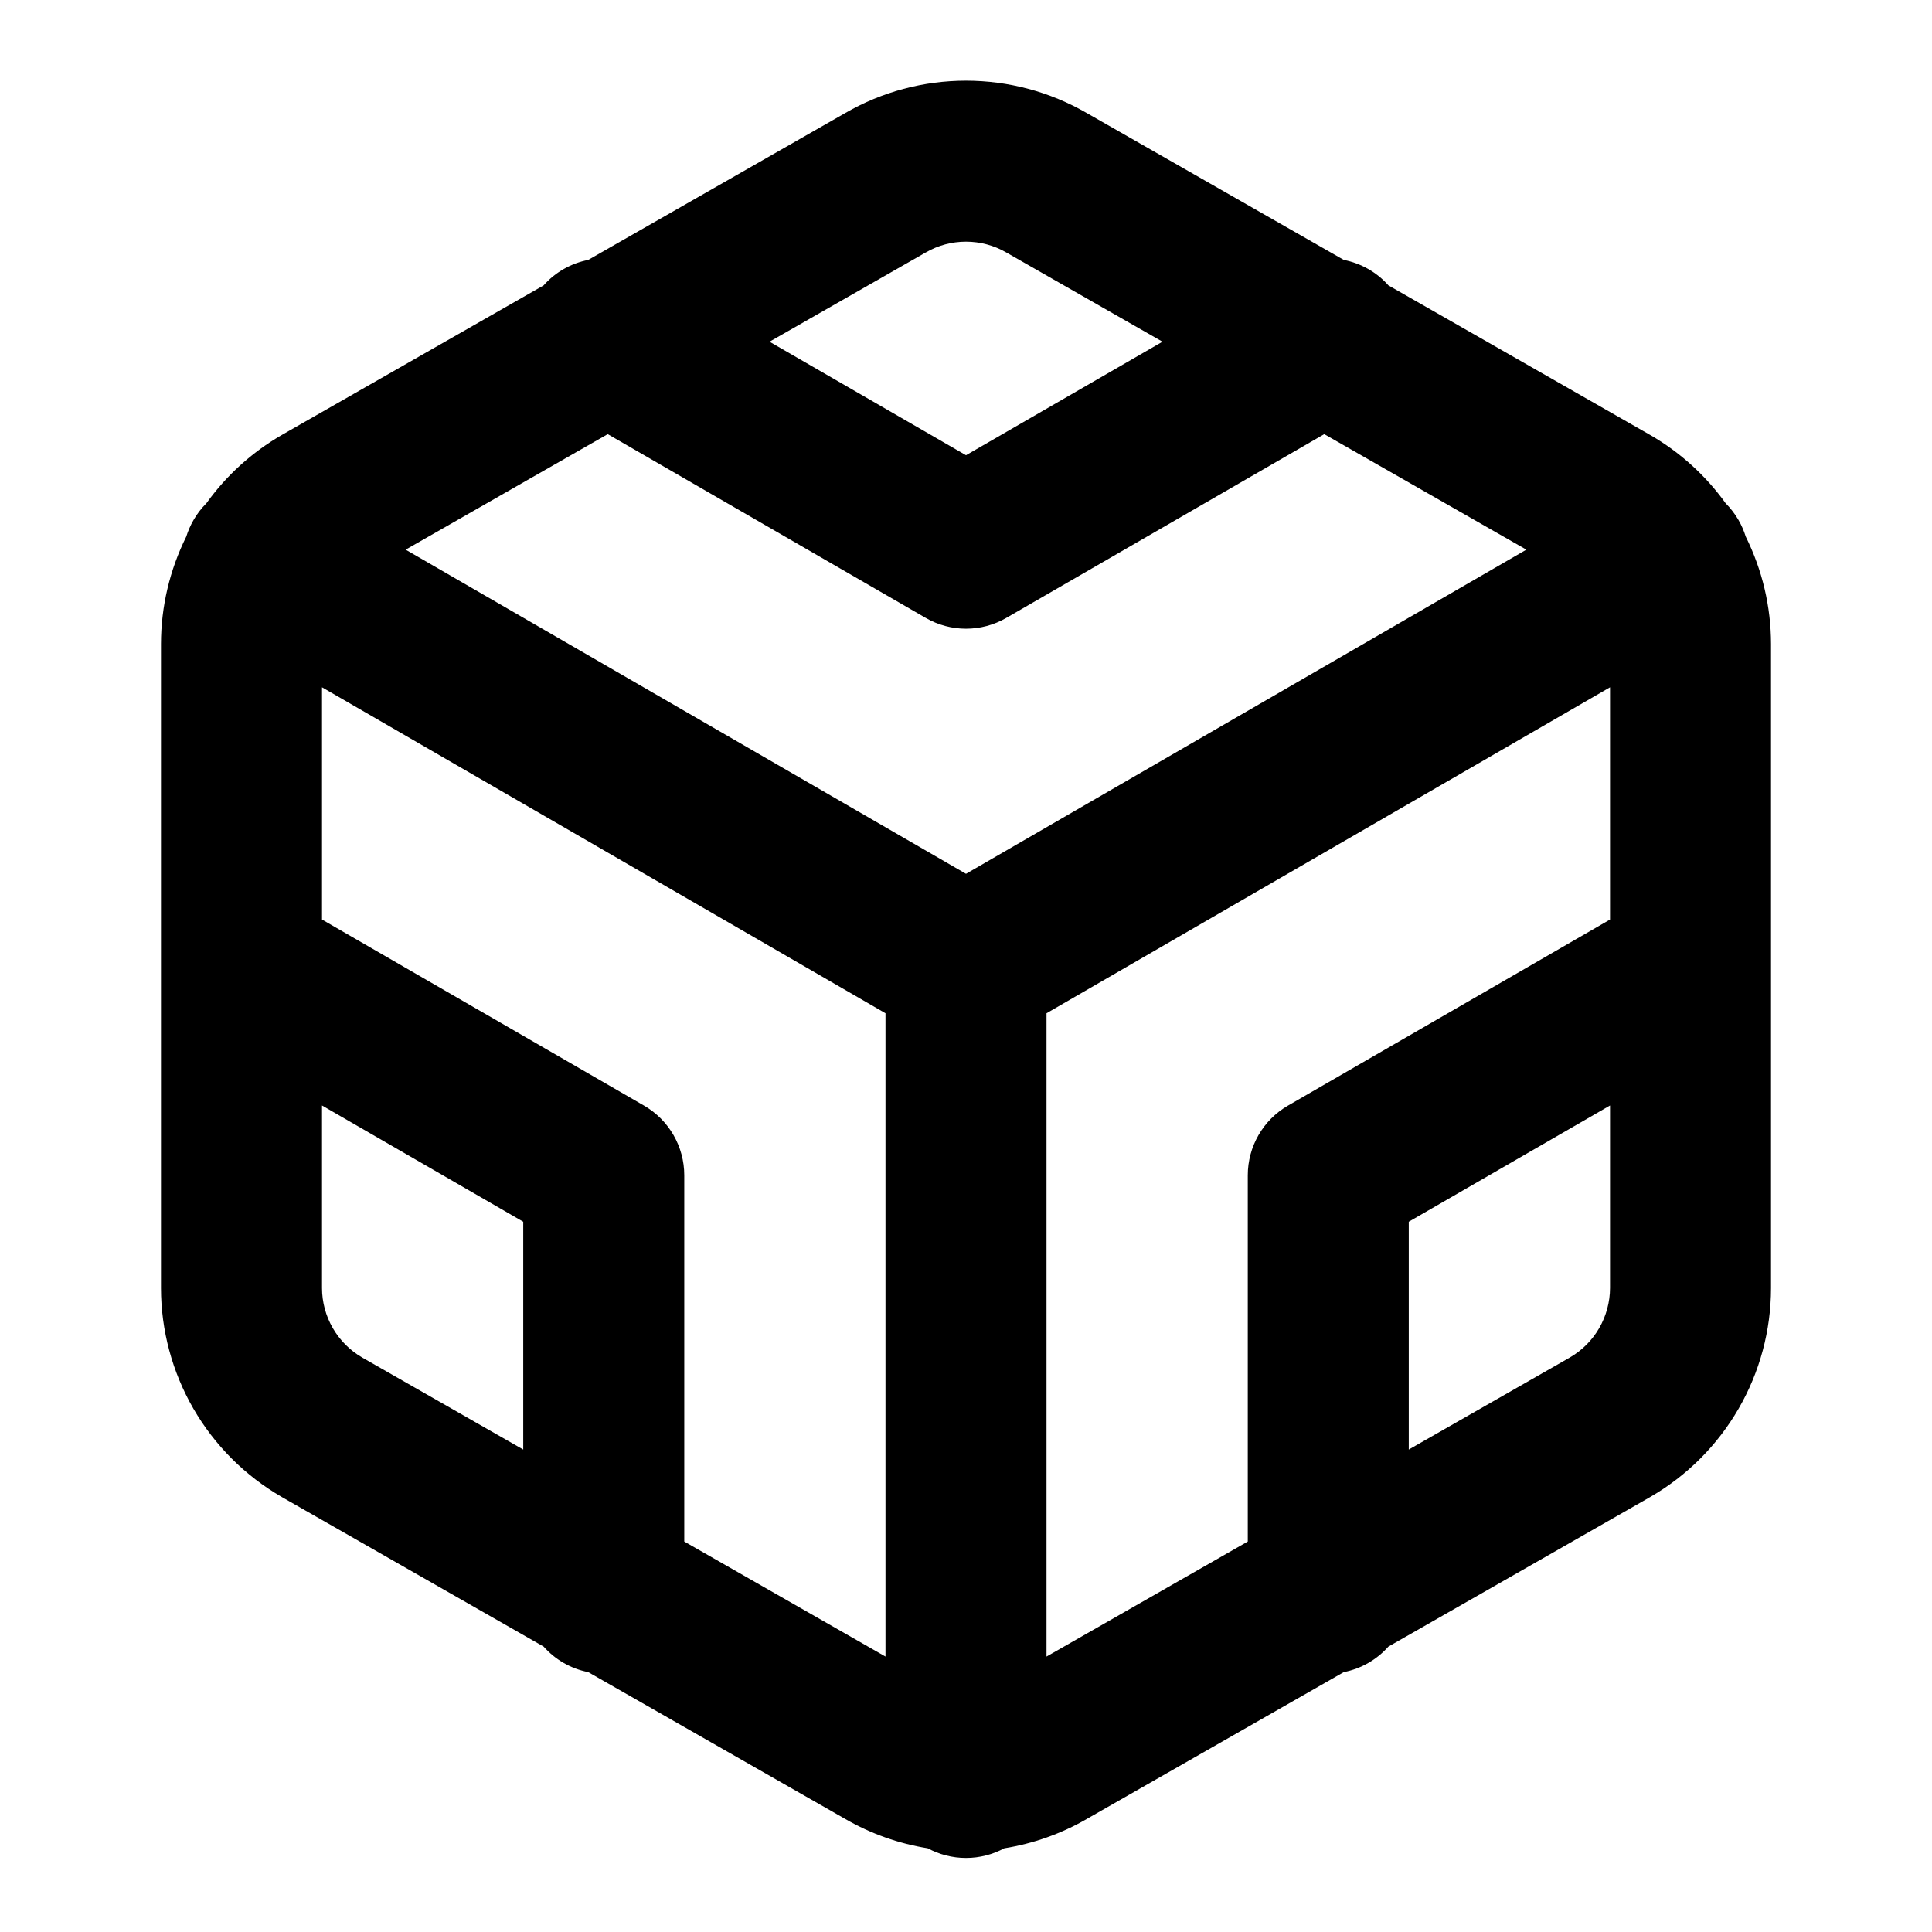 <svg xmlns="http://www.w3.org/2000/svg" xmlns:xlink="http://www.w3.org/1999/xlink" fill="none" version="1.1" width="46" height="46" viewBox="0 0 46 46"><defs><clipPath id="master_svg0_77_4872"><rect x="0" y="0" width="46" height="46" rx="0"/></clipPath></defs><g clip-path="url(#master_svg0_77_4872)"><g><path d="M20.129,2.689C21.002,2.185,21.992,1.921,23,1.921C24.008,1.921,24.998,2.185,25.871,2.689C25.871,2.689,25.875,2.691,25.875,2.691C25.875,2.691,31.996,6.189,31.996,6.189C32.399,6.268,32.775,6.476,33.058,6.795C33.058,6.795,39.292,10.358,39.292,10.358C40.001,10.767,40.612,11.322,41.088,11.984C41.203,12.099,41.306,12.232,41.392,12.38C41.466,12.508,41.523,12.641,41.565,12.776C41.959,13.569,42.166,14.443,42.167,15.331C42.167,15.331,42.167,22.963,42.167,22.963C42.167,22.986,42.167,23.01,42.167,23.033C42.167,23.033,42.167,30.669,42.167,30.669C42.166,31.677,41.9,32.667,41.395,33.54C40.89,34.413,40.165,35.138,39.292,35.642C39.292,35.642,39.284,35.647,39.284,35.647C39.284,35.647,33.057,39.205,33.057,39.205C32.784,39.512,32.414,39.73,31.995,39.812C31.995,39.812,25.875,43.309,25.875,43.309C25.875,43.309,25.872,43.311,25.872,43.311C25.264,43.662,24.599,43.896,23.911,44.007C23.64,44.153,23.33,44.237,23,44.237C22.67,44.237,22.36,44.153,22.089,44.007C21.401,43.896,20.737,43.662,20.129,43.311C20.129,43.311,20.125,43.309,20.125,43.309C20.125,43.309,14.005,39.812,14.005,39.812C13.586,39.73,13.216,39.512,12.944,39.205C12.944,39.205,6.716,35.647,6.716,35.647C6.716,35.647,6.708,35.642,6.708,35.642C5.835,35.138,5.11,34.413,4.605,33.54C4.101,32.667,3.834,31.677,3.833,30.669C3.833,30.669,3.833,23.033,3.833,23.033C3.833,23.01,3.833,22.986,3.833,22.963C3.833,22.963,3.833,15.331,3.833,15.331C3.834,14.443,4.041,13.569,4.435,12.776C4.477,12.641,4.535,12.508,4.609,12.38C4.694,12.232,4.797,12.099,4.913,11.984C5.388,11.322,5.999,10.767,6.708,10.358C6.708,10.358,6.716,10.353,6.716,10.353C6.716,10.353,12.943,6.795,12.943,6.795C13.225,6.476,13.601,6.268,14.004,6.189C14.004,6.189,20.129,2.689,20.129,2.689C20.129,2.689,20.129,2.689,20.129,2.689ZM14.47,10.337C14.47,10.337,9.658,13.087,9.658,13.087C9.658,13.087,23,20.805,23,20.805C23,20.805,36.342,13.087,36.342,13.087C36.342,13.087,31.53,10.337,31.53,10.337C31.53,10.337,23.959,14.712,23.959,14.712C23.366,15.055,22.635,15.055,22.041,14.712C22.041,14.712,14.47,10.337,14.47,10.337C14.47,10.337,14.47,10.337,14.47,10.337ZM27.678,8.136C27.678,8.136,23.959,6.011,23.959,6.011C23.667,5.842,23.337,5.754,23,5.754C22.664,5.754,22.333,5.842,22.042,6.011C22.042,6.011,22.034,6.015,22.034,6.015C22.034,6.015,18.322,8.136,18.322,8.136C18.322,8.136,23,10.839,23,10.839C23,10.839,27.678,8.136,27.678,8.136C27.678,8.136,27.678,8.136,27.678,8.136ZM38.334,16.364C38.334,16.364,24.917,24.125,24.917,24.125C24.917,24.125,24.917,39.442,24.917,39.442C24.917,39.442,29.709,36.703,29.709,36.703C29.709,36.703,29.709,27.983,29.709,27.983C29.709,27.299,30.073,26.666,30.666,26.324C30.666,26.324,38.334,21.894,38.334,21.894C38.334,21.894,38.334,16.364,38.334,16.364C38.334,16.364,38.334,16.364,38.334,16.364ZM38.334,26.321C38.334,26.321,33.542,29.089,33.542,29.089C33.542,29.089,33.542,34.513,33.542,34.513C33.542,34.513,37.375,32.323,37.375,32.323C37.375,32.323,37.378,32.321,37.378,32.321C37.668,32.153,37.909,31.912,38.076,31.622C38.244,31.331,38.333,31.001,38.334,30.665C38.334,30.665,38.334,26.321,38.334,26.321C38.334,26.321,38.334,26.321,38.334,26.321ZM21.083,39.442C21.083,39.442,21.083,24.125,21.083,24.125C21.083,24.125,7.667,16.364,7.667,16.364C7.667,16.364,7.667,21.894,7.667,21.894C7.667,21.894,15.334,26.324,15.334,26.324C15.927,26.666,16.292,27.299,16.292,27.983C16.292,27.983,16.292,36.703,16.292,36.703C16.292,36.703,21.083,39.442,21.083,39.442C21.083,39.442,21.083,39.442,21.083,39.442ZM12.458,34.513C12.458,34.513,12.458,29.089,12.458,29.089C12.458,29.089,7.667,26.321,7.667,26.321C7.667,26.321,7.667,30.666,7.667,30.666C7.667,31.001,7.756,31.331,7.924,31.622C8.092,31.912,8.332,32.153,8.622,32.321C8.622,32.321,8.625,32.323,8.625,32.323C8.625,32.323,12.458,34.513,12.458,34.513C12.458,34.513,12.458,34.513,12.458,34.513Z" fill-rule="evenodd" fill="#000000" fill-opacity="1"/></g></g></svg>